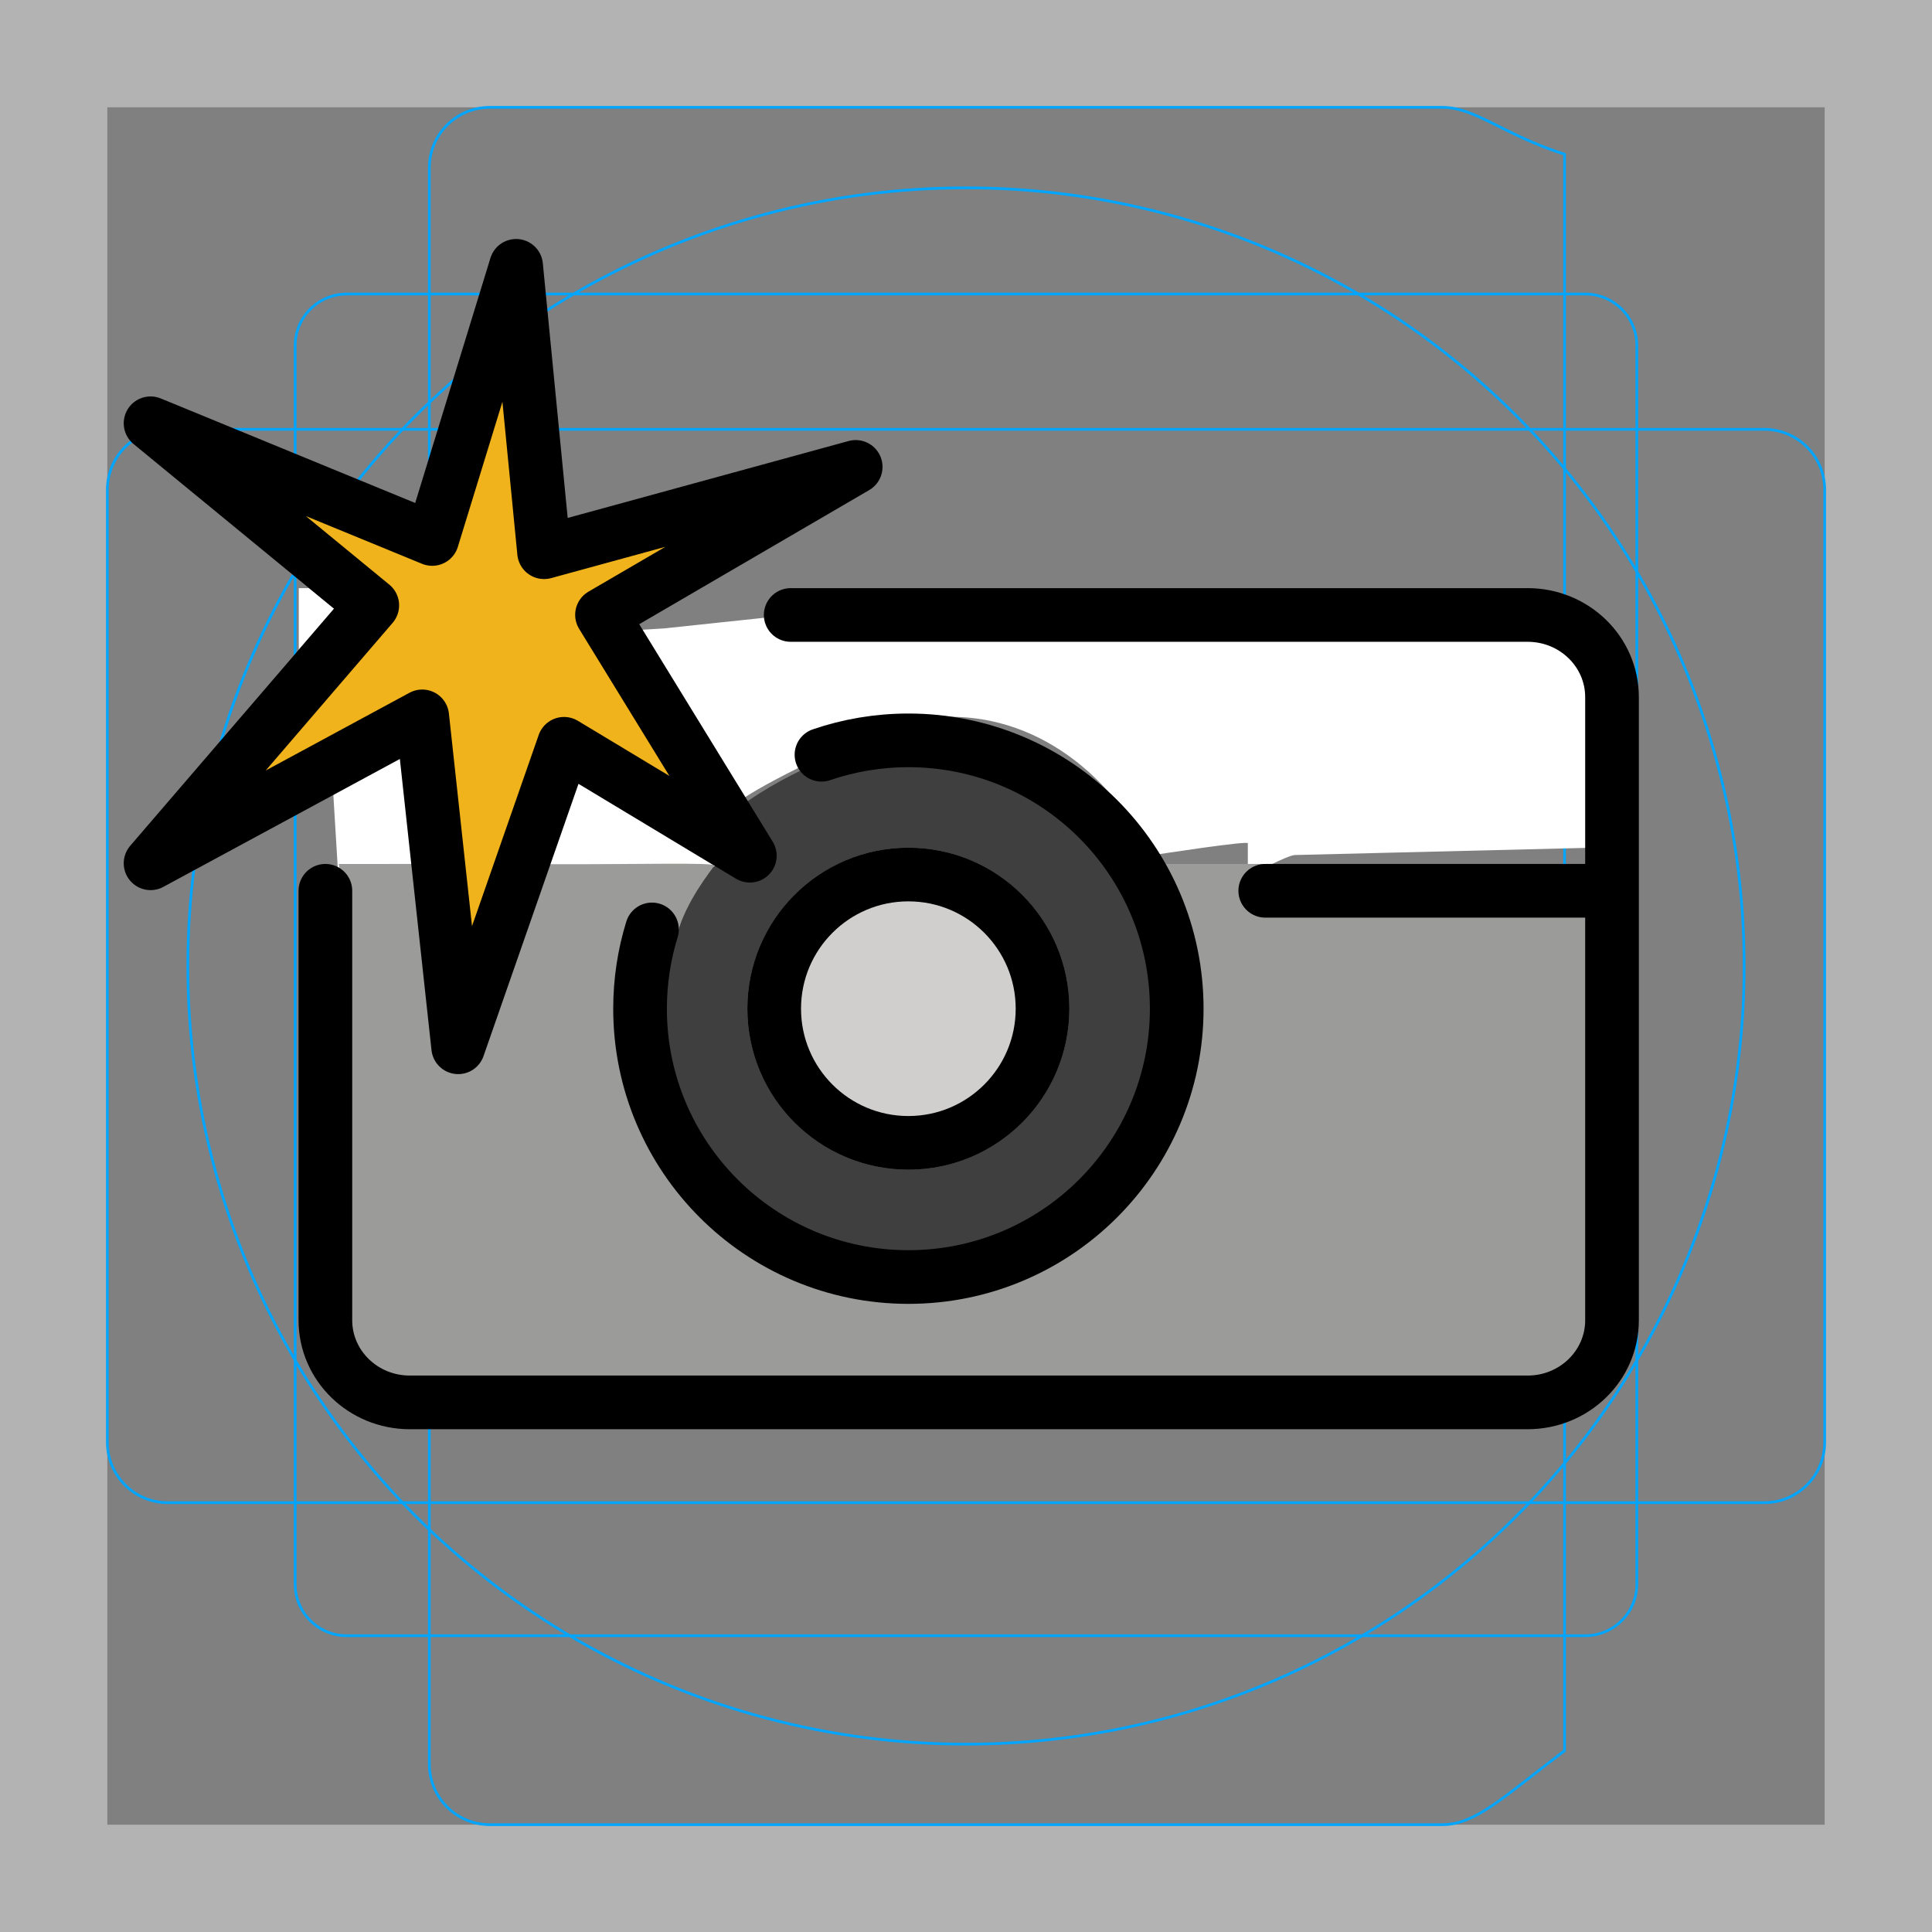 <svg id="emoji" viewBox="0 0 72 72" xmlns="http://www.w3.org/2000/svg">
  <rect x="0" y="0" width="72" height="72" fill="#808080" stroke="none"/>
  <g id="grid">
    <path fill="#b3b3b3" d="m68,4v64H4V4h64M72,0H0v72h72V0Z"/>
    <path fill="none" stroke="#00a5ff" stroke-miterlimit="10" stroke-width="0.1" d="m12.923,10.958h46.154c1.062,0,1.923.861,1.923,1.923h0v46.154c0,1.062-.861,1.923-1.923,1.923H12.923c-1.062,0-1.923-.861-1.923-1.923h0V12.881c0-1.062.861-1.923,1.923-1.923h0Z"/>
    <path fill="none" stroke="#00a5ff" stroke-miterlimit="10" stroke-width="0.1" d="m18.254,4h35.493c1.245,0,2.254,1.009,4.56,1.749v59.493c-2.306,1.749-3.315,2.758-4.56,2.758H18.254c-1.245,0-2.254-1.009-2.254-2.254V6.254c0-1.245,1.009-2.254,2.254-2.254Z"/>
    <path fill="none" stroke="#00a5ff" stroke-miterlimit="10" stroke-width="0.1" d="m68,18.254v35.493c0,1.245-1.009,2.254-2.254,2.254H6.254c-1.245,0-2.254-1.009-2.254-2.254V18.254c0-1.245,1.009-2.254,2.254-2.254h59.493c1.245,0,2.254,1.009,2.254,2.254Z"/>
    <circle cx="36" cy="36" r="29" fill="none" stroke="#00a5ff" stroke-miterlimit="10" stroke-width="0.1"/>
  </g>
  <g id="color">
    <circle cx="33.852" cy="37.591" r="5" fill="#d0cfce"/>
    <path fill="#3f3f3f" d="m33.852,27.591c-2.102,0-5.016,1.464-6.55,2.677,0,0,.966,1.295.641,1.622-.326.327-1.325.369-1.325.369-1.105,1.494-2.43,3.335-2.43,5.332,0,4.963,4.998,10.298,9.961,10.298s9.702-5.335,9.702-10.298-5.037-10-10-10Zm0,16c-3.309,0-6-2.691-6-6s2.691-6,6-6,6,2.691,6,6-2.691,6-6,6Z"/>
    <polygon fill="#fff" points="11.518 21.918 11.135 21.918 11.135 24.212 12.449 22.683 11.518 21.918"/>
    <path fill="#fff" d="m27.532,31.642l-6.131-3.693-2.651,4.758c2.371,2.232,7.42-.466,7.856-.414l.926-.651Z"/>
    <polygon fill="#fff" points="28.854 32.294 28.854 32.294 28.855 32.292 28.854 32.294"/>
    <path fill="#fff" d="m29.467,22.918l-4.706.5-1.529.094,3.587,5.725.565.742c1.135-.897,4.642-2.405,4.212-2.258-.518.176,2.611-1.007,3.83-1.007,4.144,0,6.385,3.431,6.385,3.431-.005-.011,1.187,1.728,1.183,1.718,0,0,3.681-.57,3.509-.429v1.268c.175-.152,1.505-.838,1.756-.838l11.088-.272-.228-7.537c0-1.137-30.206-1.135-29.653-1.135Z"/>
    <path fill="#fff" d="m28.924,31.74c-.005-.033-.009-.065-.017-.098.008.032.013.065.017.098Z"/>
    <path fill="#fff" d="m28.933,31.929c-.002.038-.001.076-.007.113.006-.038.006-.075.007-.113Z"/>
    <path fill="#fff" d="m16.561,32.672l-.772-5.477-3.404,1.803.25,4.129s-.287.681.141.591l1.929-.591s.54-.455,1.855-.455Z"/>
    <path fill="#9b9b9a" d="m57.616,51.343c.141-.024,1.962-.718,1.958-4.003-.005-5.078,0-15.018,0-15.018,0,0-13.001-.125-12.448-.125h-3.691c.005.011.01.024.014.035,0,0,0,0,0,0,.219.391-.769.579-.598.998,0,0,1.25,2.394 1,5.566-.25,3.172-2.892,6.752-5.565,8.102-2.441,1.233-2.19.99-4.931.693-2.741-.297-4.783-.847-6.213-2.277-.081-.081-1.204-2.117-1.766-3.015-1.272-2.033-1.228-3.62-1.188-4.708.046-1.239.796-1.784,1.059-2.801.31-1.198,1.308-2.424,1.371-2.531.075-.128-2.917-.041-6.104-.053l-5.188-.009c-1.315-0-2.201.001-2.201.001h-.5c.129,0-.028,18.333.25,18.365.287.033,1.712,1.332,3.237,1.35,10.155.119,41.467-.562,41.503-.569Z"/>
    <path fill="#f1b31c" d="m17.142,37.591s3.591-9.344,3.874-9.446c.284-.103,5.874,2.432,5.874,2.432,0,0-4.521-7.403-4.456-7.664.066-.261,7.738-4.889,7.738-4.889l-8.743,2.07c-.283.077-.738-.097-.766-.391l-1.709-8.195-2.691,8.07c-.083.269-7.933-2.136-7.933-2.136l5.544,5.117c.208.171-6.171,7.671-6.171,7.671l7.557-3.036c.148-.081,1.883,10.396,1.883,10.396Z"/>
  </g>
  <g id="line">
    <path fill="none" stroke="#000" stroke-linecap="round" stroke-linejoin="round" stroke-width="2" d="m12.126,33.197v16.004c0,1.691,1.408,3.062,3.144,3.062h41.661c1.736,0,3.144-1.371,3.144-3.062v-23.221c0-1.691-1.408-3.062-3.144-3.062h-27.464"/>
    <line x1="47.152" x2="59.618" y1="33.197" y2="33.197" fill="none" stroke="#000" stroke-linecap="round" stroke-linejoin="round" stroke-width="2"/>
    <path fill="none" stroke="#000" stroke-linecap="round" stroke-linejoin="round" stroke-width="2" d="m30.614,28.127c1.016-.347,2.105-.536,3.239-.536,5.523,0,10,4.477,10,10s-4.477,10-10,10-10-4.477-10-10c0-1.028.155-2.021.444-2.954"/>
    <circle cx="33.852" cy="37.591" r="5" fill="none" stroke="#000" stroke-linecap="round" stroke-linejoin="round" stroke-width="2"/>
    <polygon fill="none" stroke="#000" stroke-linecap="round" stroke-linejoin="round" stroke-width="2" points="13.874 22.56 5.611 32.172 15.735 26.697 17.075 39.029 21.02 27.719 27.944 31.89 22.435 22.913 31.889 17.4 20.276 20.58 19.234 9.907 16.107 20.086 5.611 15.774 13.874 22.56"/>
  </g>
</svg>
